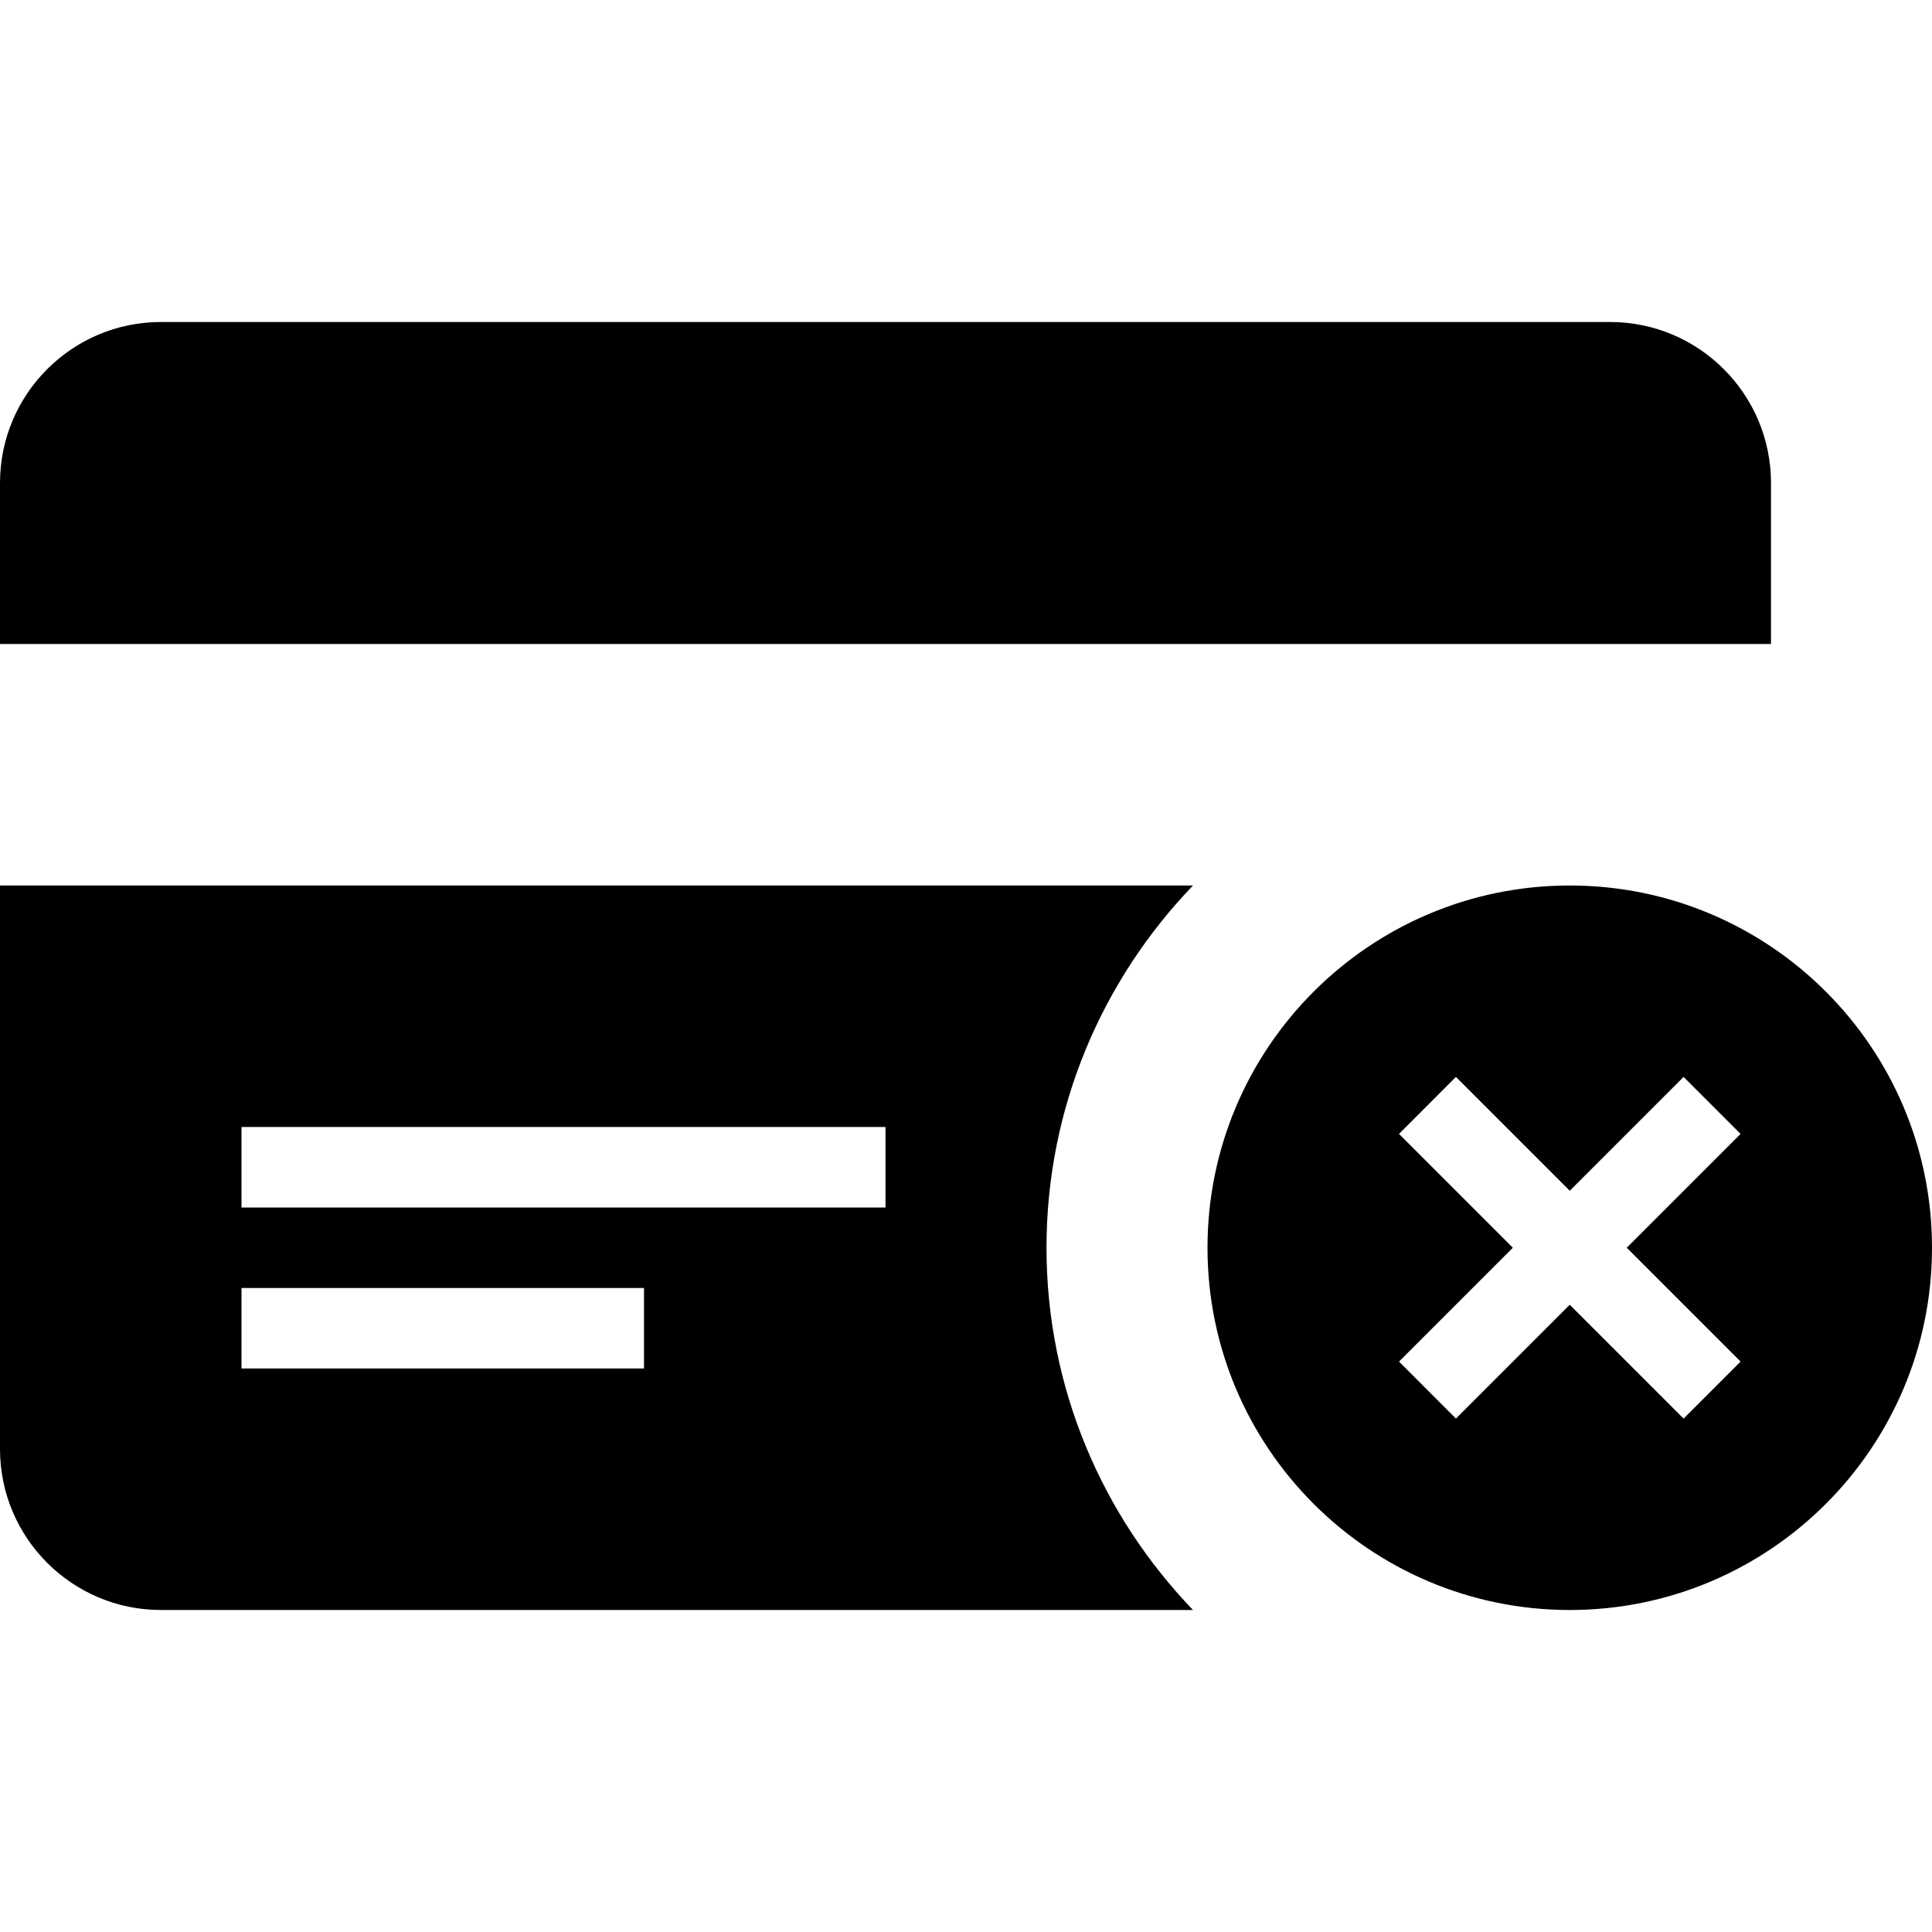 <svg xmlns="http://www.w3.org/2000/svg" width="24" height="24" viewBox="0 0 24 24"><path d="M0 8v-2c0-1.104.896-2 2-2h18c1.104 0 2 .896 2 2v2h-22zm13 7.5c0 1.747.696 3.331 1.82 4.5h-12.82c-1.104 0-2-.896-2-2v-7h14.82c-1.124 1.169-1.82 2.753-1.82 4.5zm-5 .5h-5v1h5v-1zm3-2h-8v1h8v-1zm13 1.5c0 2.485-2.017 4.5-4.5 4.5s-4.5-2.015-4.5-4.5 2.017-4.5 4.5-4.5 4.5 2.015 4.5 4.5zm-3.086-2.122l-1.414 1.414-1.414-1.414-.707.708 1.414 1.414-1.414 1.414.707.708 1.414-1.414 1.414 1.414.708-.708-1.414-1.414 1.414-1.414-.708-.708z"/></svg>